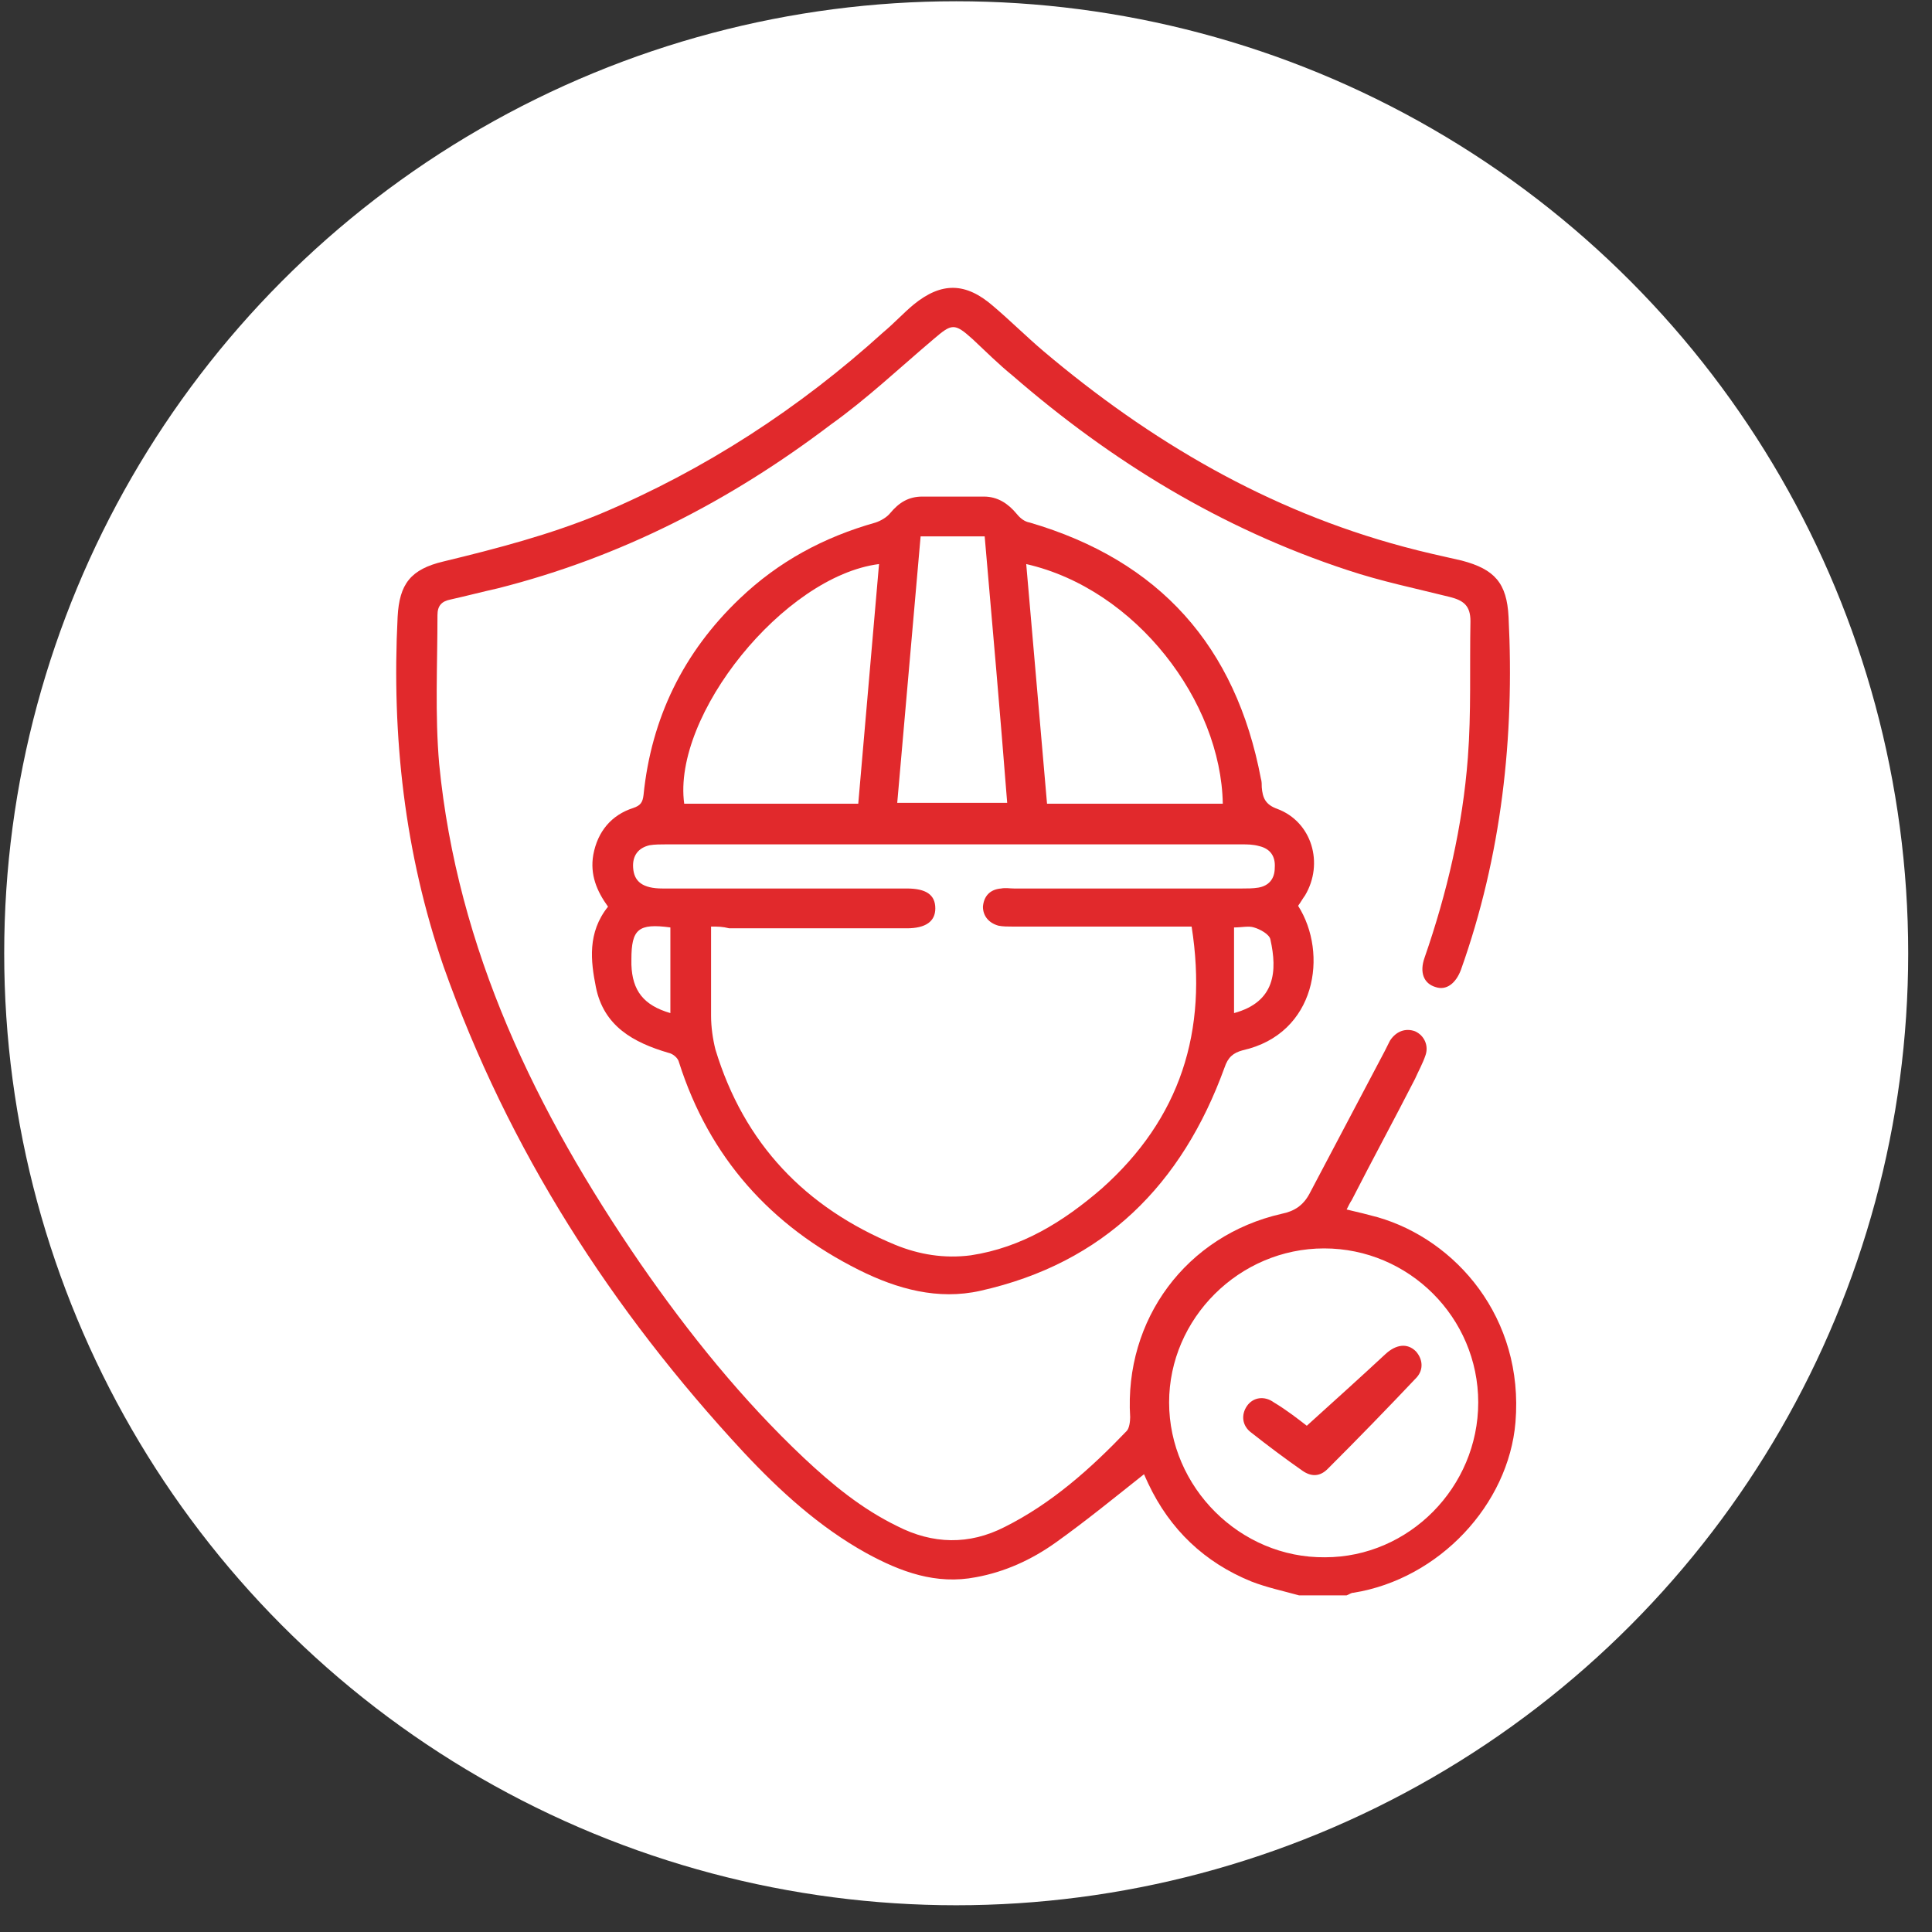 <svg width="69" height="69" viewBox="0 0 69 69" fill="none" xmlns="http://www.w3.org/2000/svg">
<rect x="0" y="0" width="69" height="69" fill="#333333" stroke="none"/>
<circle cx="34.15" cy="34.045" r="34" fill="white"/>
<path d="M46.393 56.977C45.836 56.822 45.249 56.699 44.692 56.482C43.022 55.803 41.785 54.628 41.012 52.991C40.95 52.867 40.888 52.713 40.858 52.651C39.806 53.485 38.786 54.319 37.703 55.092C36.837 55.71 35.879 56.142 34.858 56.328C33.436 56.606 32.168 56.142 30.931 55.463C29.261 54.536 27.838 53.238 26.54 51.847C21.839 46.78 18.159 41.064 15.84 34.513C14.448 30.465 13.985 26.294 14.201 22.03C14.263 20.856 14.665 20.33 15.84 20.052C17.757 19.589 19.644 19.094 21.437 18.353C25.179 16.777 28.55 14.583 31.549 11.864C31.921 11.555 32.261 11.184 32.632 10.875C33.621 10.072 34.487 10.072 35.477 10.937C36.095 11.462 36.652 12.019 37.27 12.544C41.074 15.757 45.28 18.229 50.135 19.527C50.815 19.712 51.526 19.867 52.207 20.021C53.382 20.33 53.815 20.825 53.877 22.03C54.093 26.325 53.629 30.558 52.176 34.637C51.99 35.131 51.65 35.378 51.279 35.255C50.846 35.131 50.691 34.729 50.877 34.204C51.681 31.887 52.237 29.507 52.423 27.066C52.547 25.46 52.485 23.822 52.516 22.184C52.516 21.628 52.268 21.443 51.774 21.319C50.537 21.01 49.331 20.763 48.125 20.361C43.61 18.878 39.682 16.468 36.157 13.409C35.662 13.007 35.198 12.544 34.735 12.111C34.085 11.524 33.992 11.555 33.343 12.111C32.137 13.131 30.962 14.243 29.663 15.17C26.076 17.889 22.18 19.898 17.788 21.01C17.232 21.134 16.644 21.288 16.087 21.412C15.778 21.474 15.624 21.628 15.624 21.968C15.624 23.729 15.531 25.521 15.685 27.283C16.335 33.926 19.149 39.704 22.86 45.111C24.591 47.614 26.509 49.993 28.704 52.064C29.725 53.022 30.776 53.887 32.044 54.505C33.312 55.154 34.611 55.184 35.879 54.536C37.549 53.701 38.94 52.465 40.239 51.106C40.332 51.013 40.363 50.766 40.363 50.611C40.146 47.12 42.373 44.123 45.774 43.35C46.238 43.258 46.547 43.041 46.764 42.639C47.661 40.94 48.558 39.241 49.454 37.541C49.516 37.417 49.578 37.294 49.64 37.17C49.856 36.831 50.197 36.707 50.537 36.831C50.877 36.985 51.032 37.356 50.908 37.696C50.815 37.974 50.66 38.252 50.537 38.53C49.794 39.982 49.021 41.404 48.279 42.856C48.217 42.949 48.156 43.072 48.094 43.196C48.496 43.288 48.867 43.381 49.207 43.474C51.99 44.277 54.433 47.058 54.124 50.797C53.877 53.732 51.403 56.389 48.341 56.884C48.248 56.884 48.187 56.946 48.094 56.977C47.537 56.977 46.98 56.977 46.393 56.977ZM52.794 50.086C52.794 47.058 50.32 44.586 47.29 44.586C44.259 44.586 41.754 47.089 41.754 50.086C41.754 53.114 44.29 55.648 47.321 55.617C50.32 55.617 52.794 53.114 52.794 50.086Z" fill="#E1292C"/>
<path d="M21.715 32.381C21.313 31.825 21.066 31.238 21.189 30.527C21.344 29.693 21.839 29.106 22.612 28.858C22.89 28.766 22.952 28.642 22.983 28.395C23.261 25.645 24.406 23.297 26.416 21.381C27.807 20.052 29.415 19.187 31.271 18.662C31.456 18.6 31.673 18.476 31.796 18.322C32.106 17.951 32.446 17.735 32.941 17.735C33.683 17.735 34.394 17.735 35.136 17.735C35.631 17.735 36.002 17.982 36.311 18.353C36.435 18.507 36.59 18.631 36.775 18.662C41.414 20.021 44.135 23.08 45.032 27.808C45.063 27.901 45.063 28.024 45.063 28.117C45.094 28.488 45.186 28.735 45.619 28.889C46.856 29.353 47.289 30.836 46.609 31.979C46.516 32.103 46.454 32.227 46.361 32.35C47.444 34.05 47.011 36.923 44.382 37.51C44.042 37.603 43.857 37.757 43.733 38.128C42.218 42.3 39.435 45.111 35.013 46.1C33.497 46.44 32.044 46.038 30.683 45.359C27.529 43.783 25.333 41.342 24.251 37.943C24.22 37.788 24.035 37.634 23.88 37.603C22.612 37.232 21.561 36.645 21.282 35.255C21.097 34.328 20.973 33.308 21.715 32.381ZM25.395 33.092C25.395 34.173 25.395 35.224 25.395 36.274C25.395 36.676 25.457 37.108 25.55 37.479C26.57 40.847 28.766 43.134 31.982 44.462C32.817 44.802 33.714 44.957 34.672 44.833C36.497 44.555 37.981 43.628 39.342 42.454C42.156 39.951 43.145 36.831 42.558 33.092C42.434 33.092 42.28 33.092 42.125 33.092C40.146 33.092 38.136 33.092 36.157 33.092C36.002 33.092 35.816 33.092 35.662 33.061C35.322 32.968 35.105 32.721 35.105 32.381C35.136 32.01 35.353 31.763 35.755 31.732C35.909 31.701 36.064 31.732 36.218 31.732C38.94 31.732 41.63 31.732 44.352 31.732C44.537 31.732 44.754 31.732 44.939 31.701C45.31 31.639 45.527 31.392 45.527 30.991C45.557 30.589 45.372 30.311 44.97 30.218C44.754 30.156 44.537 30.156 44.352 30.156C37.486 30.156 30.621 30.156 23.787 30.156C23.602 30.156 23.385 30.156 23.2 30.187C22.797 30.28 22.581 30.558 22.612 30.991C22.643 31.485 22.952 31.732 23.663 31.732C26.57 31.732 29.477 31.732 32.384 31.732C33.064 31.732 33.404 31.948 33.404 32.443C33.404 32.906 33.064 33.154 32.384 33.154C30.281 33.154 28.147 33.154 26.044 33.154C25.797 33.092 25.642 33.092 25.395 33.092ZM36.651 20.145C36.899 23.019 37.146 25.861 37.394 28.704C39.496 28.704 41.599 28.704 43.671 28.704C43.609 25.058 40.579 21.041 36.651 20.145ZM30.652 28.704C30.9 25.83 31.147 22.988 31.394 20.145C27.993 20.578 24.003 25.552 24.436 28.704C26.477 28.704 28.549 28.704 30.652 28.704ZM35.167 19.156C34.363 19.156 33.621 19.156 32.879 19.156C32.6 22.339 32.322 25.521 32.044 28.673C33.404 28.673 34.672 28.673 35.971 28.673C35.724 25.521 35.445 22.339 35.167 19.156ZM44.073 36.182C45.557 35.78 45.619 34.667 45.372 33.555C45.341 33.37 45.001 33.184 44.784 33.123C44.599 33.061 44.352 33.123 44.073 33.123C44.073 34.111 44.073 35.131 44.073 36.182ZM23.942 36.182C23.942 35.131 23.942 34.142 23.942 33.123C22.797 32.968 22.55 33.184 22.55 34.266C22.55 34.328 22.55 34.389 22.55 34.451C22.581 35.378 22.983 35.904 23.942 36.182Z" fill="#E1292C"/>
<path d="M46.671 50.92C47.661 50.024 48.588 49.19 49.485 48.356C49.856 48.016 50.258 47.954 50.568 48.263C50.815 48.541 50.846 48.912 50.599 49.19C49.547 50.303 48.496 51.384 47.413 52.465C47.135 52.743 46.826 52.743 46.517 52.527C45.898 52.095 45.28 51.631 44.692 51.168C44.352 50.92 44.321 50.519 44.537 50.21C44.754 49.901 45.156 49.839 45.496 50.086C45.96 50.364 46.393 50.704 46.671 50.92Z" fill="#E1292C"/>
</svg>
